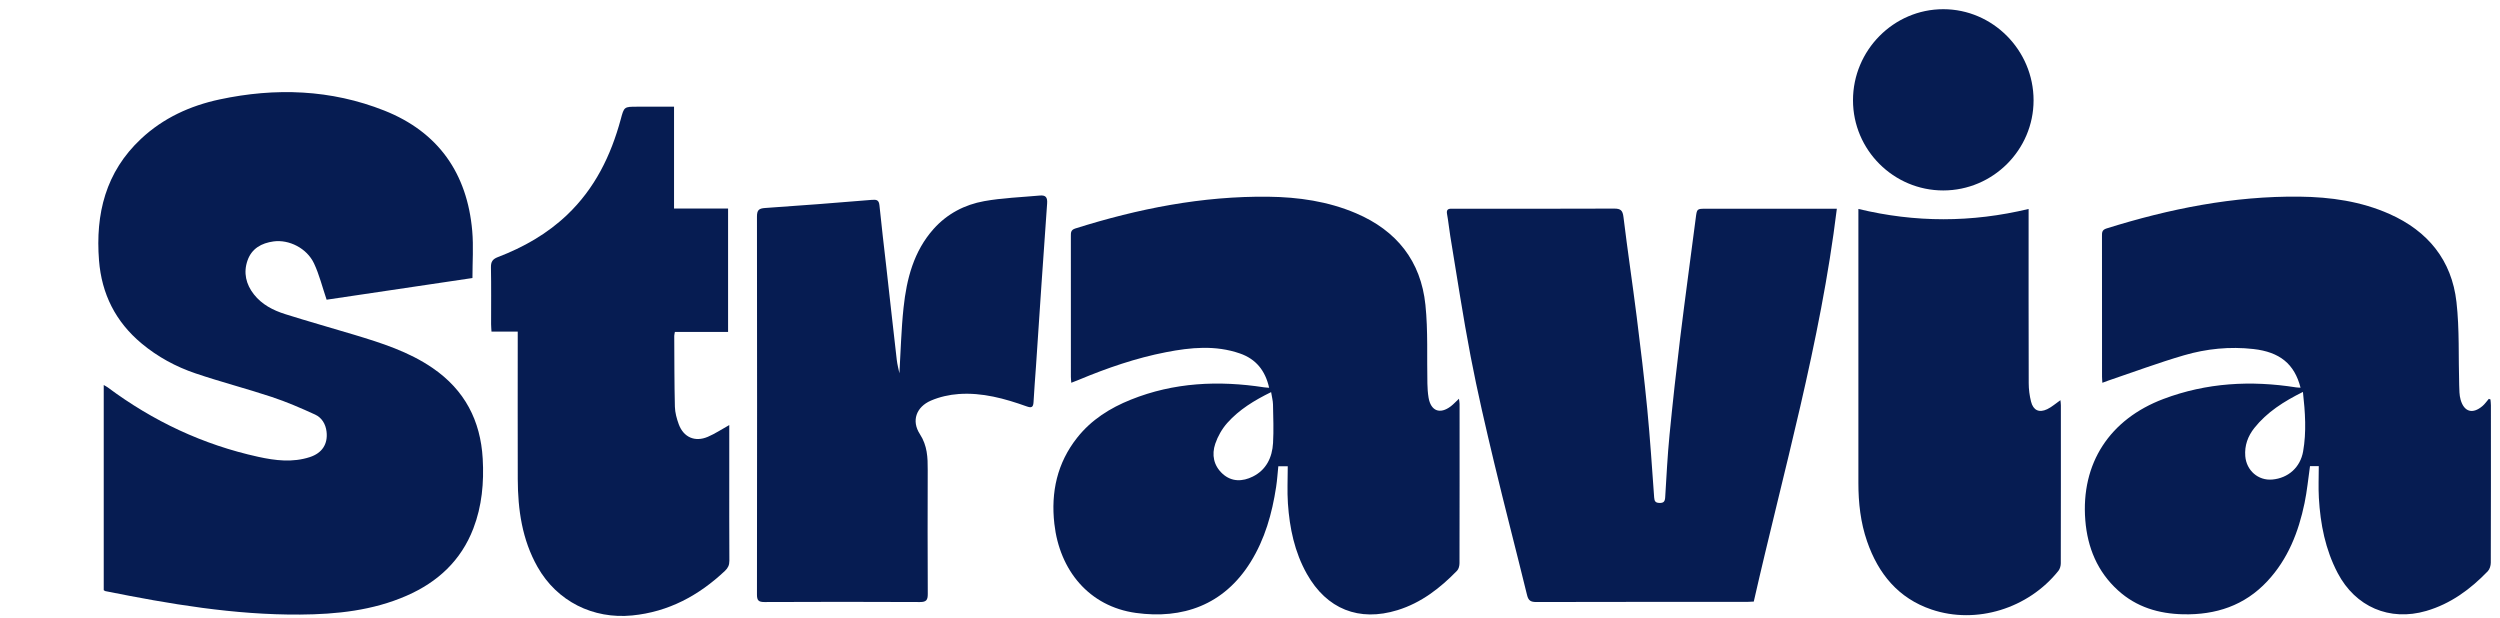 <svg width="255" height="63" viewBox="0 0 255 63" fill="none" xmlns="http://www.w3.org/2000/svg">
<path d="M10.581 60.207V39.27C10.746 39.37 10.878 39.431 10.991 39.515C15.608 42.955 20.707 45.361 26.334 46.595C28.069 46.977 29.846 47.196 31.602 46.624C32.857 46.216 33.46 45.292 33.307 44.019C33.215 43.247 32.818 42.597 32.141 42.286C30.696 41.623 29.227 40.989 27.719 40.489C25.142 39.633 22.507 38.954 19.938 38.083C17.94 37.406 16.087 36.404 14.447 35.037C11.791 32.824 10.367 29.986 10.099 26.562C9.728 21.813 10.773 17.544 14.382 14.164C16.656 12.034 19.391 10.787 22.391 10.144C28.093 8.923 33.755 9.121 39.201 11.279C44.71 13.464 47.663 17.686 48.169 23.571C48.303 25.132 48.19 26.714 48.19 28.359C43.162 29.107 38.169 29.849 33.315 30.57C32.878 29.286 32.573 28.025 32.031 26.872C31.299 25.311 29.48 24.414 27.909 24.624C26.669 24.793 25.676 25.346 25.247 26.567C24.81 27.814 25.089 28.996 25.898 30.026C26.713 31.065 27.856 31.65 29.077 32.037C31.415 32.776 33.778 33.437 36.126 34.145C38.919 34.99 41.688 35.864 44.139 37.546C47.4 39.788 49.016 42.897 49.237 46.79C49.374 49.222 49.161 51.615 48.282 53.903C47.026 57.177 44.652 59.372 41.483 60.759C38.019 62.276 34.334 62.66 30.617 62.686C23.897 62.734 17.306 61.61 10.746 60.294C10.707 60.286 10.673 60.251 10.583 60.199L10.581 60.207Z" fill="#061C52"/>
<path d="M234.656 39.547C234.035 37.109 232.524 35.904 229.855 35.601C227.444 35.33 225.065 35.567 222.761 36.241C220.158 37.002 217.61 37.952 215.038 38.823C214.857 38.883 214.678 38.957 214.441 39.044C214.428 38.799 214.407 38.612 214.407 38.425C214.407 33.645 214.407 28.863 214.402 24.082C214.402 23.719 214.391 23.453 214.865 23.303C221.28 21.295 227.81 19.982 234.564 20.058C237.72 20.095 240.824 20.534 243.735 21.829C247.641 23.564 250.079 26.544 250.56 30.805C250.876 33.603 250.752 36.451 250.837 39.276C250.853 39.776 250.847 40.294 250.981 40.768C251.339 42.024 252.211 42.266 253.211 41.418C253.458 41.21 253.645 40.931 253.859 40.684C253.914 40.702 253.972 40.723 254.027 40.742C254.043 40.939 254.072 41.139 254.072 41.337C254.072 46.688 254.08 52.039 254.061 57.391C254.061 57.688 253.951 58.062 253.753 58.267C251.982 60.105 249.973 61.586 247.475 62.316C243.74 63.403 240.258 61.905 238.444 58.451C237.183 56.048 236.678 53.466 236.525 50.797C236.465 49.731 236.515 48.657 236.515 47.546H235.62C235.438 48.812 235.322 50.078 235.064 51.313C234.449 54.269 233.375 57.022 231.269 59.281C228.939 61.779 226.007 62.731 222.677 62.658C220.192 62.602 217.921 61.929 216.039 60.22C213.925 58.304 212.922 55.838 212.701 53.066C212.24 47.243 215.202 42.755 220.677 40.692C225.086 39.031 229.597 38.789 234.201 39.513C234.327 39.534 234.456 39.531 234.646 39.544L234.656 39.547ZM234.899 39.976C232.943 40.95 231.232 42.034 229.94 43.658C229.284 44.485 228.931 45.44 229.018 46.53C229.137 47.991 230.34 49.044 231.777 48.912C233.385 48.767 234.63 47.691 234.92 46.035C235.264 44.058 235.133 42.069 234.899 39.973V39.976Z" fill="#061C52"/>
<path d="M129.451 39.55C129.056 37.789 128.103 36.62 126.474 36.054C123.979 35.188 121.452 35.433 118.938 35.923C115.871 36.517 112.931 37.534 110.054 38.734C109.815 38.834 109.572 38.923 109.272 39.042C109.254 38.802 109.23 38.618 109.23 38.434C109.23 33.651 109.23 28.871 109.228 24.088C109.228 23.73 109.212 23.454 109.686 23.304C116.1 21.282 122.634 19.985 129.385 20.066C132.449 20.103 135.458 20.535 138.311 21.751C142.457 23.517 144.934 26.628 145.394 31.103C145.668 33.754 145.534 36.444 145.594 39.118C145.605 39.6 145.634 40.084 145.713 40.558C145.945 41.924 146.874 42.285 147.979 41.445C148.256 41.234 148.493 40.971 148.814 40.671C148.84 40.884 148.877 41.04 148.877 41.192C148.879 46.609 148.882 52.029 148.869 57.446C148.869 57.704 148.79 58.036 148.622 58.21C146.892 59.989 144.965 61.487 142.549 62.234C138.619 63.448 135.321 62.132 133.297 58.531C132.044 56.304 131.538 53.864 131.367 51.353C131.283 50.11 131.351 48.857 131.351 47.56H130.388C130.317 48.252 130.272 48.968 130.164 49.673C129.751 52.379 129.022 54.983 127.558 57.336C124.818 61.739 120.591 63.171 115.866 62.519C111.081 61.858 108.072 58.173 107.543 53.419C107.182 50.197 107.827 47.225 109.878 44.635C111.323 42.811 113.223 41.619 115.345 40.766C119.741 39 124.292 38.797 128.922 39.505C129.069 39.529 129.219 39.531 129.451 39.553V39.55ZM129.654 39.995C127.927 40.842 126.395 41.782 125.189 43.132C124.652 43.735 124.216 44.496 123.958 45.259C123.576 46.38 123.786 47.491 124.705 48.328C125.634 49.173 126.748 49.123 127.777 48.615C129.154 47.936 129.767 46.665 129.851 45.188C129.925 43.88 129.872 42.564 129.846 41.25C129.838 40.863 129.73 40.479 129.654 39.995Z" fill="#061C52"/>
<path d="M187.358 21.293C185.687 34.954 181.909 48.055 178.885 61.361C178.635 61.374 178.424 61.392 178.214 61.392C171.044 61.392 163.873 61.387 156.703 61.406C156.158 61.406 155.9 61.279 155.761 60.705C154.661 56.199 153.484 51.711 152.405 47.197C151.544 43.599 150.704 39.992 150.007 36.363C149.222 32.28 148.607 28.163 147.925 24.06C147.804 23.325 147.738 22.58 147.601 21.849C147.522 21.427 147.664 21.275 148.064 21.291C148.151 21.293 148.241 21.291 148.328 21.291C153.766 21.291 159.204 21.301 164.642 21.277C165.313 21.275 165.513 21.464 165.595 22.143C166.006 25.534 166.516 28.913 166.943 32.304C167.337 35.434 167.714 38.566 168.019 41.706C168.311 44.715 168.506 47.734 168.725 50.75C168.754 51.132 168.859 51.287 169.264 51.3C169.706 51.314 169.822 51.137 169.849 50.729C169.98 48.608 170.085 46.483 170.291 44.367C170.615 41.053 170.98 37.742 171.383 34.438C171.881 30.372 172.441 26.315 172.965 22.251C173.089 21.291 173.073 21.291 174.026 21.291C178.235 21.291 182.446 21.291 186.655 21.291C186.847 21.291 187.04 21.291 187.353 21.291L187.358 21.293Z" fill="#061C52"/>
<path d="M91.74 38.092C91.871 35.913 91.921 33.63 92.164 31.369C92.477 28.442 93.198 25.623 95.235 23.344C96.615 21.801 98.397 20.875 100.387 20.517C102.25 20.182 104.167 20.119 106.059 19.945C106.63 19.893 106.854 20.093 106.807 20.746C106.404 26.276 106.046 31.809 105.672 37.342C105.591 38.566 105.483 39.79 105.42 41.016C105.391 41.551 105.212 41.627 104.719 41.451C102.479 40.651 100.192 40.019 97.789 40.19C96.828 40.258 95.828 40.482 94.948 40.864C93.459 41.511 92.945 42.919 93.825 44.275C94.593 45.46 94.633 46.66 94.627 47.95C94.612 52.159 94.612 56.37 94.633 60.579C94.635 61.19 94.496 61.411 93.835 61.408C88.55 61.382 83.267 61.382 77.981 61.408C77.371 61.411 77.207 61.242 77.21 60.637C77.226 47.786 77.228 34.936 77.21 22.088C77.21 21.422 77.413 21.256 78.058 21.214C81.687 20.972 85.315 20.683 88.942 20.385C89.424 20.346 89.653 20.411 89.705 20.956C89.913 23.049 90.168 25.136 90.403 27.226C90.758 30.382 91.103 33.541 91.469 36.697C91.529 37.213 91.669 37.718 91.745 38.095L91.74 38.092Z" fill="#061C52"/>
<path d="M74.385 43.354V48.258C74.385 51.24 74.377 54.222 74.396 57.205C74.396 57.636 74.261 57.928 73.951 58.223C71.274 60.75 68.181 62.414 64.475 62.777C60.511 63.164 56.82 61.356 54.822 57.815C53.254 55.036 52.822 51.998 52.812 48.874C52.798 44.138 52.809 39.4 52.809 34.665V33.825H50.132C50.116 33.53 50.092 33.299 50.092 33.067C50.09 31.138 50.114 29.208 50.077 27.279C50.066 26.71 50.232 26.437 50.777 26.226C53.398 25.223 55.804 23.86 57.855 21.907C60.677 19.219 62.311 15.873 63.314 12.173C63.661 10.885 63.651 10.883 65.009 10.883C66.233 10.883 67.455 10.883 68.752 10.883V21.27H74.264V33.859H68.837C68.808 34.044 68.773 34.149 68.773 34.254C68.787 36.665 68.781 39.077 68.839 41.488C68.855 42.085 69.023 42.701 69.231 43.27C69.721 44.604 70.884 45.117 72.195 44.557C72.93 44.244 73.606 43.791 74.385 43.356V43.354Z" fill="#061C52"/>
<path d="M189.554 21.311C195.371 22.717 201.099 22.709 206.918 21.314C206.918 21.611 206.918 21.864 206.918 22.114C206.918 27.771 206.911 33.427 206.929 39.084C206.929 39.711 207.013 40.355 207.166 40.963C207.39 41.853 207.985 42.132 208.811 41.74C209.277 41.519 209.674 41.158 210.164 40.819C210.18 40.987 210.209 41.163 210.209 41.337C210.209 46.709 210.214 52.079 210.201 57.452C210.201 57.712 210.117 58.025 209.959 58.223C206.895 62.066 201.591 63.722 197.013 62.169C193.634 61.024 191.588 58.531 190.443 55.222C189.775 53.29 189.556 51.297 189.556 49.271C189.556 40.129 189.556 30.987 189.556 21.843C189.556 21.693 189.556 21.54 189.556 21.309L189.554 21.311Z" fill="#061C52"/>
<path d="M198.211 19.426C193.144 19.426 189.008 15.296 189.006 10.232C189.003 5.128 193.152 0.938 198.211 0.938C203.267 0.938 207.424 5.131 207.424 10.232C207.424 15.288 203.278 19.424 198.211 19.426Z" fill="#061C52"/>
</svg>
